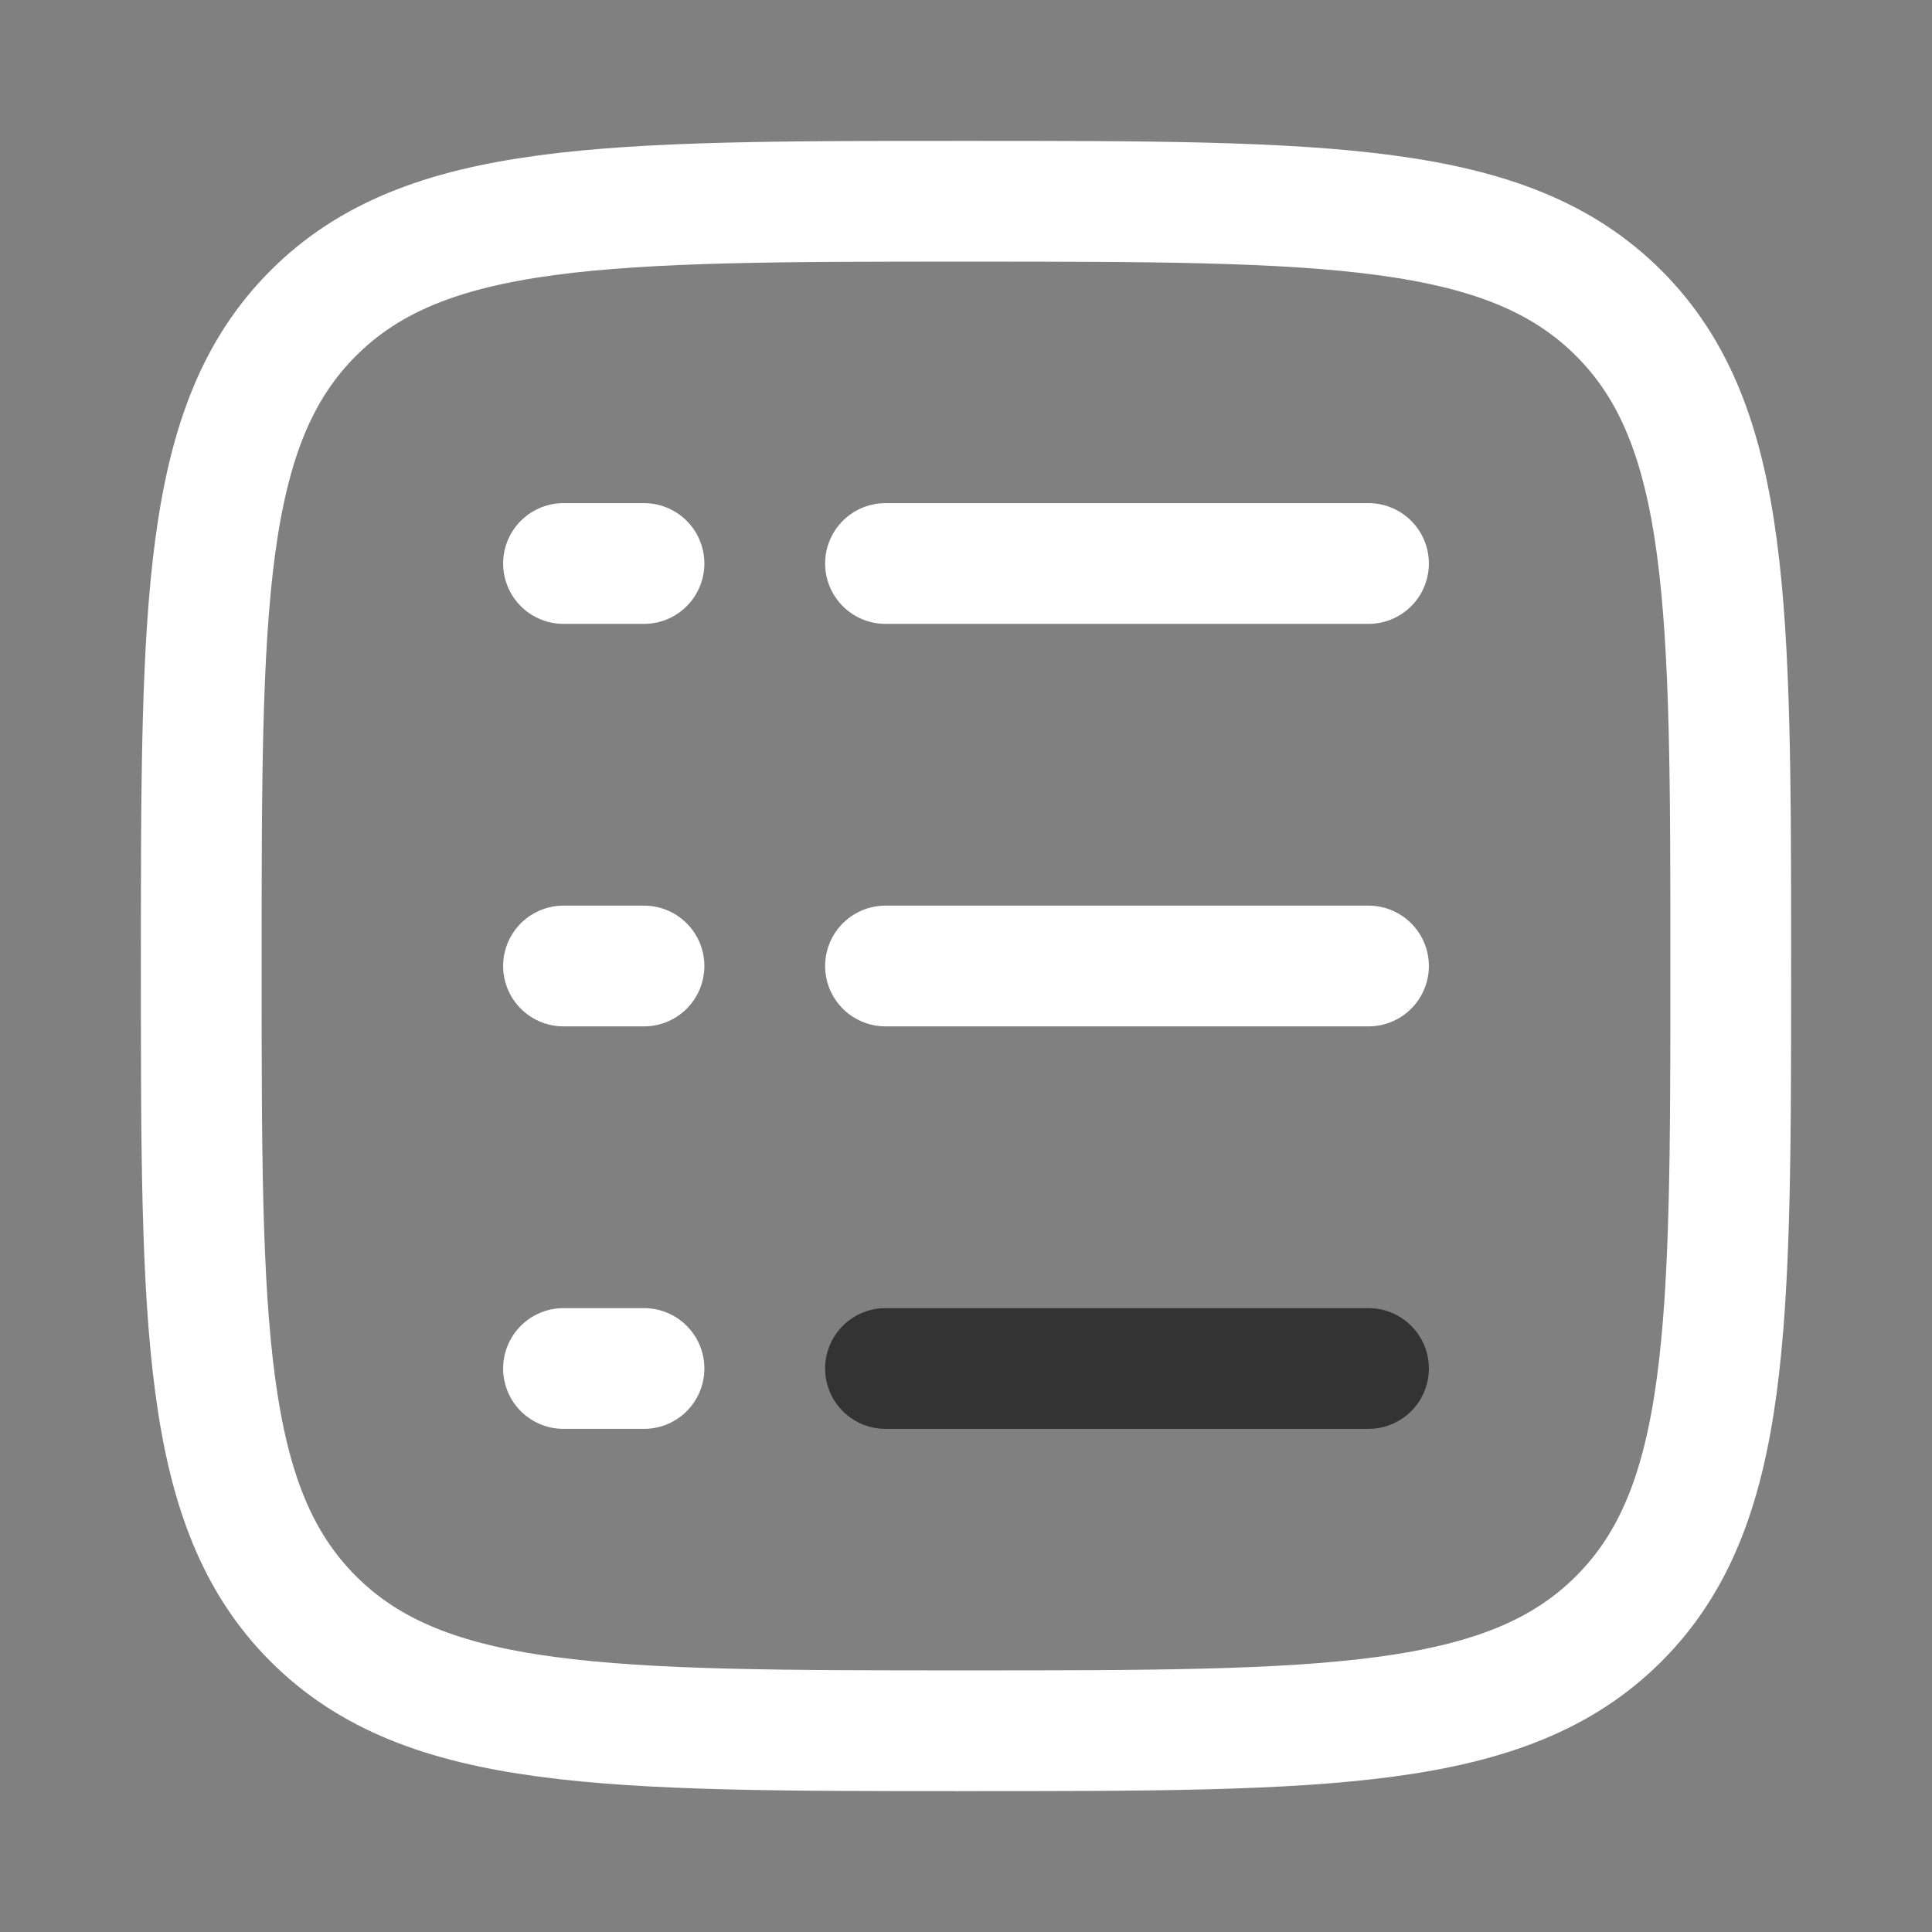 <svg width="24" height="24" viewBox="0 0 24 24" fill="none" xmlns="http://www.w3.org/2000/svg">
<rect x="0" y="0" width="24" height="24" fill="#808080" stroke="none"/>
<path d="M2.5 12C2.5 7.522 2.5 5.282 3.891 3.891C5.282 2.5 7.522 2.5 12 2.5C16.478 2.5 18.718 2.5 20.109 3.891C21.5 5.282 21.5 7.522 21.5 12C21.5 16.478 21.5 18.718 20.109 20.109C18.718 21.5 16.478 21.5 12 21.5C7.522 21.5 5.282 21.5 3.891 20.109C2.5 18.718 2.5 16.478 2.5 12Z" stroke="white" stroke-width="1.5"/>
<path d="M11 7H17" stroke="white" stroke-width="1.5" stroke-linecap="round"/>
<path d="M7 7H8" stroke="white" stroke-width="1.5" stroke-linecap="round"/>
<path d="M7 12H8" stroke="white" stroke-width="1.5" stroke-linecap="round"/>
<path d="M7 17H8" stroke="white" stroke-width="1.5" stroke-linecap="round"/>
<path d="M11 12H17" stroke="white" stroke-width="1.5" stroke-linecap="round"/>
<path d="M11 17H17" stroke="#333333" stroke-width="1.5" stroke-linecap="round"/>
</svg>
